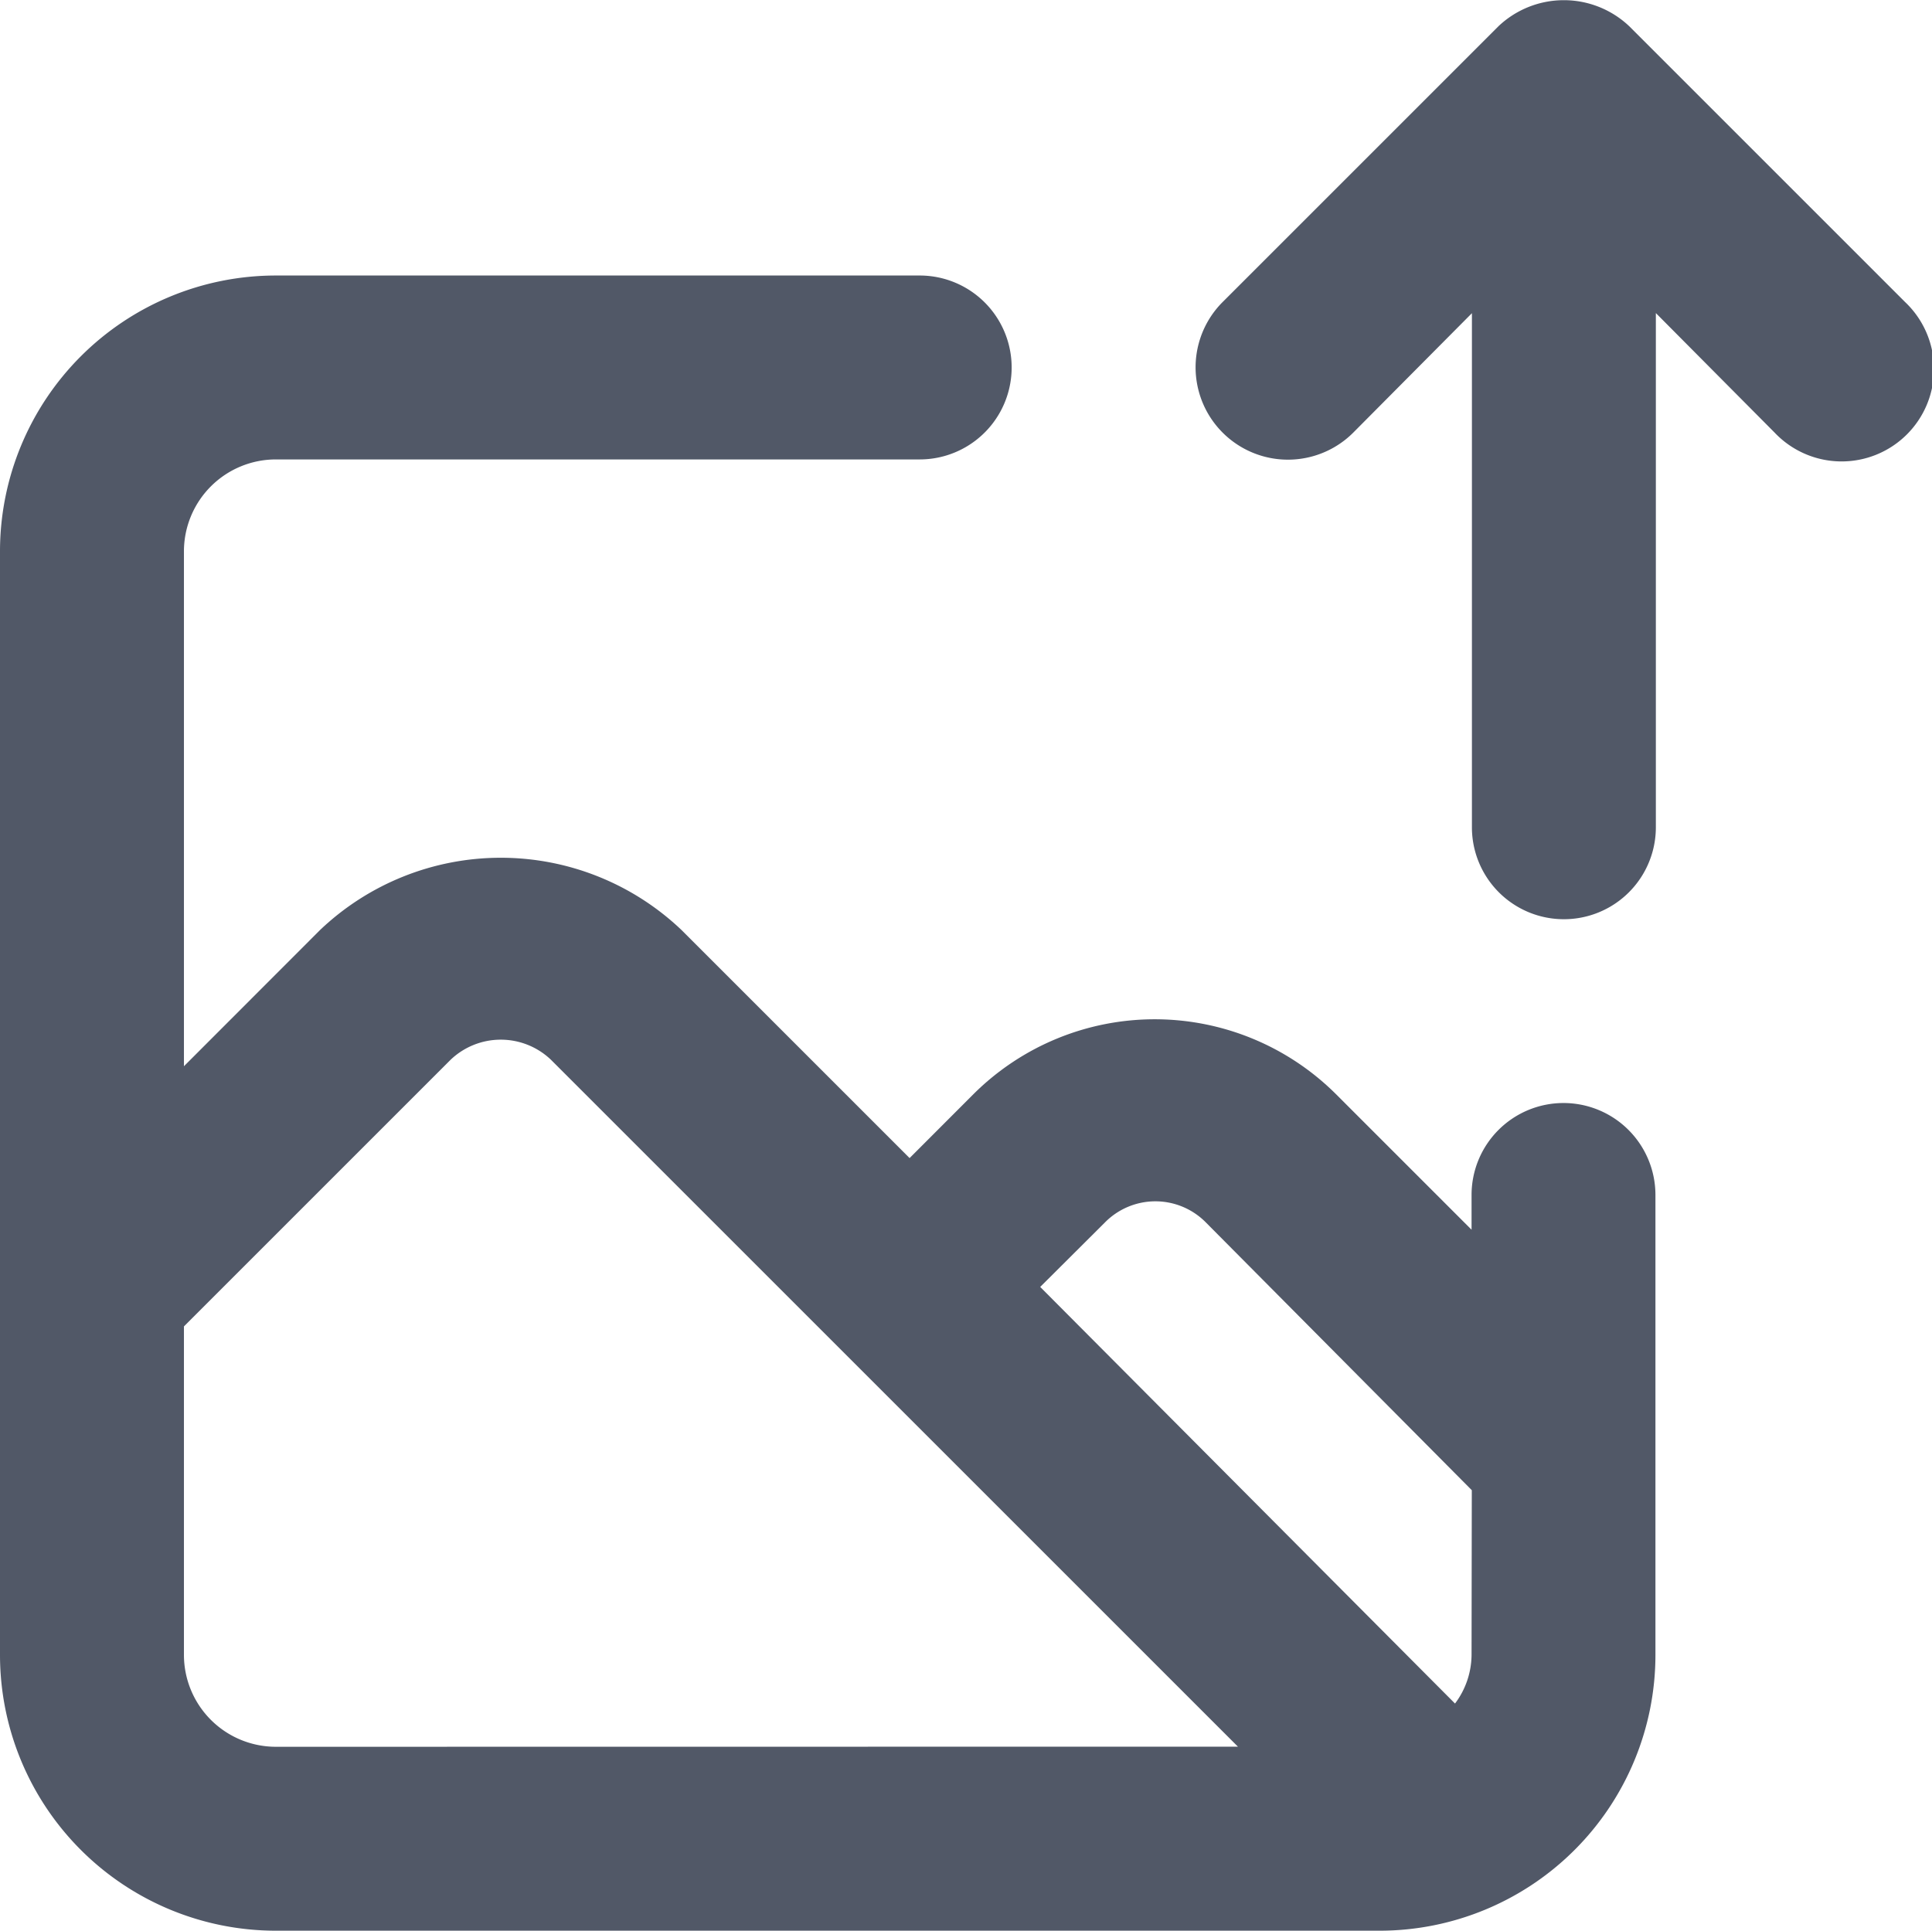 <svg xmlns="http://www.w3.org/2000/svg" width="32.351" height="32.334" viewBox="0 0 32.351 32.334">
  <g id="Group_69981" data-name="Group 69981" transform="translate(9902.176 22126.166)">
    <path id="upload-image" d="M28.181,19.478a1.54,1.54,0,0,0-1.54,1.54V21.6l-2.279-2.279a4.3,4.3,0,0,0-6.053,0L17.231,20.4l-3.819-3.819a4.389,4.389,0,0,0-6.053,0L5.08,18.862V10.238A1.54,1.54,0,0,1,6.62,8.7H17.4a1.54,1.54,0,0,0,0-3.08H6.62A4.62,4.62,0,0,0,2,10.238V28.719a4.62,4.62,0,0,0,4.62,4.62H25.1a4.62,4.62,0,0,0,4.62-4.62v-7.7A1.54,1.54,0,0,0,28.181,19.478ZM6.62,30.259a1.54,1.54,0,0,1-1.54-1.54v-5.5l4.466-4.466a1.217,1.217,0,0,1,1.679,0l4.882,4.882h0l6.622,6.622Zm20.021-1.54a1.371,1.371,0,0,1-.277.816l-6.946-6.977L20.5,21.48a1.186,1.186,0,0,1,1.694,0l4.451,4.482ZM33.9,6.064l-4.62-4.62a1.592,1.592,0,0,0-2.187,0l-4.62,4.62a1.546,1.546,0,0,0,2.187,2.187l1.987-2v8.609a1.54,1.54,0,1,0,3.08,0V6.249l1.987,2A1.546,1.546,0,1,0,33.9,6.064Z" transform="translate(-9904.176 -22127.172)" fill="#515867"/>
  </g>
</svg>
